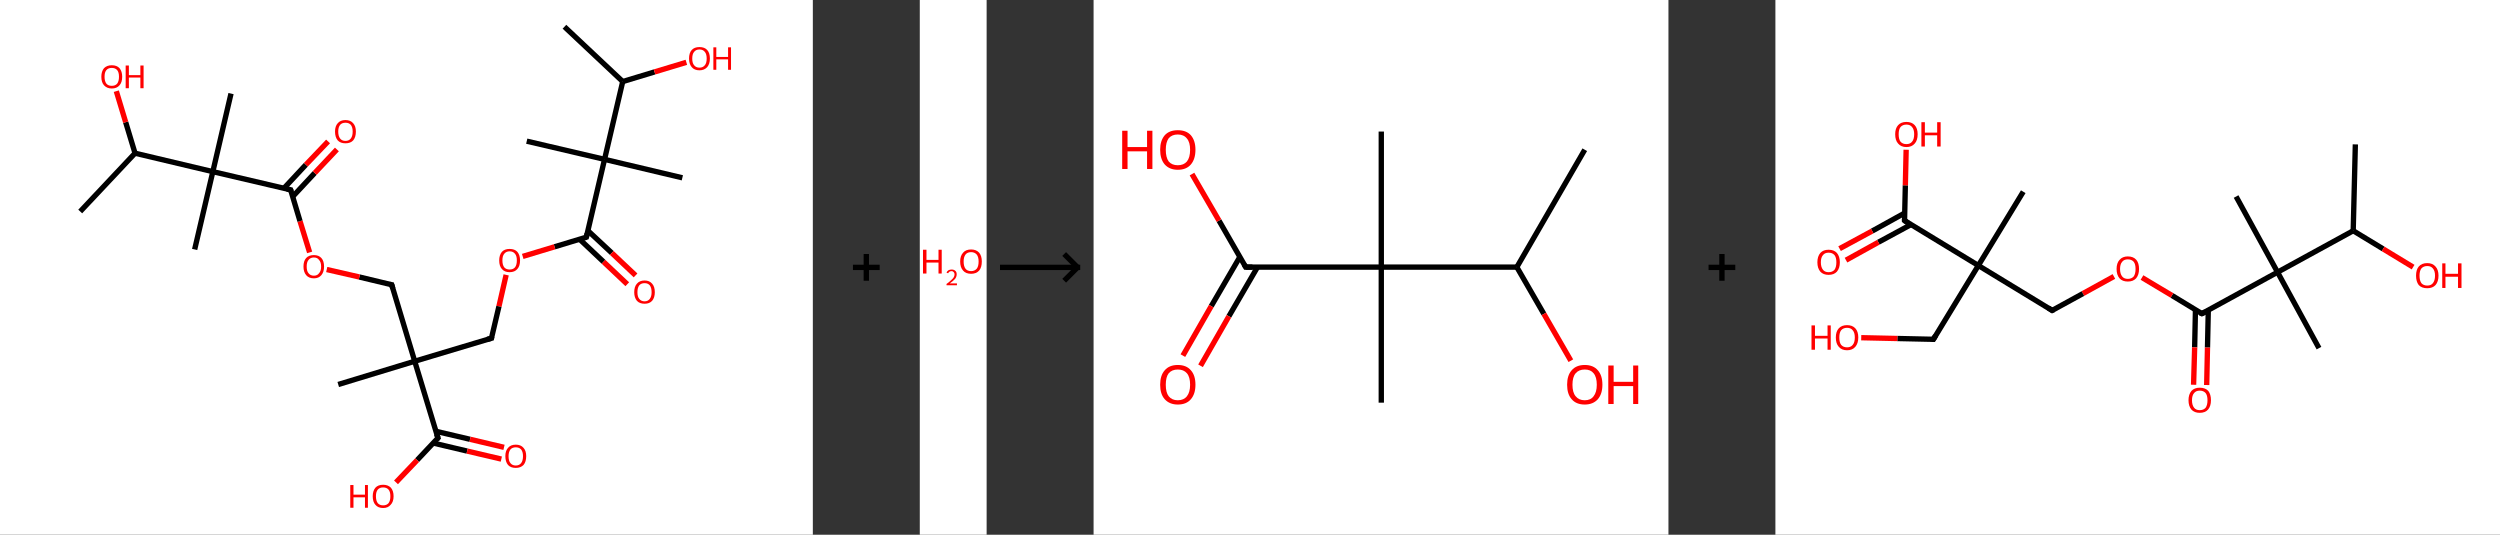 <?xml version='1.0' encoding='ASCII' standalone='yes'?>
<svg xmlns="http://www.w3.org/2000/svg" xmlns:xlink="http://www.w3.org/1999/xlink" version="1.1" width="935.0px" viewBox="0 0 935.0 200.0" height="200.0px">
  <rect x="0" y="0" width="935.0" height="200.0" fill="#333333" stroke="none"/>
  <g>
    <g transform="translate(0, 0) scale(1 1) "><!-- END OF HEADER -->
<rect style="opacity:1.0;fill:#FFFFFF;stroke:none" width="304.0" height="200.0" x="0.0" y="0.0"> </rect>
<path class="bond-0 atom-0 atom-1" d="M 211.1,10.0 L 232.9,30.5" style="fill:none;fill-rule:evenodd;stroke:#000000;stroke-width:2.0px;stroke-linecap:butt;stroke-linejoin:miter;stroke-opacity:1"/>
<path class="bond-1 atom-1 atom-2" d="M 232.9,30.5 L 244.8,26.9" style="fill:none;fill-rule:evenodd;stroke:#000000;stroke-width:2.0px;stroke-linecap:butt;stroke-linejoin:miter;stroke-opacity:1"/>
<path class="bond-1 atom-1 atom-2" d="M 244.8,26.9 L 256.7,23.3" style="fill:none;fill-rule:evenodd;stroke:#FF0000;stroke-width:2.0px;stroke-linecap:butt;stroke-linejoin:miter;stroke-opacity:1"/>
<path class="bond-2 atom-1 atom-3" d="M 232.9,30.5 L 226.1,59.6" style="fill:none;fill-rule:evenodd;stroke:#000000;stroke-width:2.0px;stroke-linecap:butt;stroke-linejoin:miter;stroke-opacity:1"/>
<path class="bond-3 atom-3 atom-4" d="M 226.1,59.6 L 197.0,52.8" style="fill:none;fill-rule:evenodd;stroke:#000000;stroke-width:2.0px;stroke-linecap:butt;stroke-linejoin:miter;stroke-opacity:1"/>
<path class="bond-4 atom-3 atom-5" d="M 226.1,59.6 L 255.2,66.5" style="fill:none;fill-rule:evenodd;stroke:#000000;stroke-width:2.0px;stroke-linecap:butt;stroke-linejoin:miter;stroke-opacity:1"/>
<path class="bond-5 atom-3 atom-6" d="M 226.1,59.6 L 219.3,88.7" style="fill:none;fill-rule:evenodd;stroke:#000000;stroke-width:2.0px;stroke-linecap:butt;stroke-linejoin:miter;stroke-opacity:1"/>
<path class="bond-6 atom-6 atom-7" d="M 216.8,89.5 L 225.7,97.9" style="fill:none;fill-rule:evenodd;stroke:#000000;stroke-width:2.0px;stroke-linecap:butt;stroke-linejoin:miter;stroke-opacity:1"/>
<path class="bond-6 atom-6 atom-7" d="M 225.7,97.9 L 234.6,106.3" style="fill:none;fill-rule:evenodd;stroke:#FF0000;stroke-width:2.0px;stroke-linecap:butt;stroke-linejoin:miter;stroke-opacity:1"/>
<path class="bond-6 atom-6 atom-7" d="M 219.8,86.2 L 228.8,94.6" style="fill:none;fill-rule:evenodd;stroke:#000000;stroke-width:2.0px;stroke-linecap:butt;stroke-linejoin:miter;stroke-opacity:1"/>
<path class="bond-6 atom-6 atom-7" d="M 228.8,94.6 L 237.7,103.0" style="fill:none;fill-rule:evenodd;stroke:#FF0000;stroke-width:2.0px;stroke-linecap:butt;stroke-linejoin:miter;stroke-opacity:1"/>
<path class="bond-7 atom-6 atom-8" d="M 219.3,88.7 L 207.4,92.3" style="fill:none;fill-rule:evenodd;stroke:#000000;stroke-width:2.0px;stroke-linecap:butt;stroke-linejoin:miter;stroke-opacity:1"/>
<path class="bond-7 atom-6 atom-8" d="M 207.4,92.3 L 195.5,95.9" style="fill:none;fill-rule:evenodd;stroke:#FF0000;stroke-width:2.0px;stroke-linecap:butt;stroke-linejoin:miter;stroke-opacity:1"/>
<path class="bond-8 atom-8 atom-9" d="M 189.3,102.8 L 186.6,114.6" style="fill:none;fill-rule:evenodd;stroke:#FF0000;stroke-width:2.0px;stroke-linecap:butt;stroke-linejoin:miter;stroke-opacity:1"/>
<path class="bond-8 atom-8 atom-9" d="M 186.6,114.6 L 183.8,126.5" style="fill:none;fill-rule:evenodd;stroke:#000000;stroke-width:2.0px;stroke-linecap:butt;stroke-linejoin:miter;stroke-opacity:1"/>
<path class="bond-9 atom-9 atom-10" d="M 183.8,126.5 L 155.1,135.1" style="fill:none;fill-rule:evenodd;stroke:#000000;stroke-width:2.0px;stroke-linecap:butt;stroke-linejoin:miter;stroke-opacity:1"/>
<path class="bond-10 atom-10 atom-11" d="M 155.1,135.1 L 126.5,143.8" style="fill:none;fill-rule:evenodd;stroke:#000000;stroke-width:2.0px;stroke-linecap:butt;stroke-linejoin:miter;stroke-opacity:1"/>
<path class="bond-11 atom-10 atom-12" d="M 155.1,135.1 L 146.5,106.5" style="fill:none;fill-rule:evenodd;stroke:#000000;stroke-width:2.0px;stroke-linecap:butt;stroke-linejoin:miter;stroke-opacity:1"/>
<path class="bond-12 atom-12 atom-13" d="M 146.5,106.5 L 134.4,103.6" style="fill:none;fill-rule:evenodd;stroke:#000000;stroke-width:2.0px;stroke-linecap:butt;stroke-linejoin:miter;stroke-opacity:1"/>
<path class="bond-12 atom-12 atom-13" d="M 134.4,103.6 L 122.2,100.8" style="fill:none;fill-rule:evenodd;stroke:#FF0000;stroke-width:2.0px;stroke-linecap:butt;stroke-linejoin:miter;stroke-opacity:1"/>
<path class="bond-13 atom-13 atom-14" d="M 115.8,94.4 L 112.2,82.7" style="fill:none;fill-rule:evenodd;stroke:#FF0000;stroke-width:2.0px;stroke-linecap:butt;stroke-linejoin:miter;stroke-opacity:1"/>
<path class="bond-13 atom-13 atom-14" d="M 112.2,82.7 L 108.7,71.0" style="fill:none;fill-rule:evenodd;stroke:#000000;stroke-width:2.0px;stroke-linecap:butt;stroke-linejoin:miter;stroke-opacity:1"/>
<path class="bond-14 atom-14 atom-15" d="M 109.5,73.5 L 117.7,64.7" style="fill:none;fill-rule:evenodd;stroke:#000000;stroke-width:2.0px;stroke-linecap:butt;stroke-linejoin:miter;stroke-opacity:1"/>
<path class="bond-14 atom-14 atom-15" d="M 117.7,64.7 L 126.0,55.9" style="fill:none;fill-rule:evenodd;stroke:#FF0000;stroke-width:2.0px;stroke-linecap:butt;stroke-linejoin:miter;stroke-opacity:1"/>
<path class="bond-14 atom-14 atom-15" d="M 106.2,70.4 L 114.4,61.6" style="fill:none;fill-rule:evenodd;stroke:#000000;stroke-width:2.0px;stroke-linecap:butt;stroke-linejoin:miter;stroke-opacity:1"/>
<path class="bond-14 atom-14 atom-15" d="M 114.4,61.6 L 122.7,52.9" style="fill:none;fill-rule:evenodd;stroke:#FF0000;stroke-width:2.0px;stroke-linecap:butt;stroke-linejoin:miter;stroke-opacity:1"/>
<path class="bond-15 atom-14 atom-16" d="M 108.7,71.0 L 79.6,64.2" style="fill:none;fill-rule:evenodd;stroke:#000000;stroke-width:2.0px;stroke-linecap:butt;stroke-linejoin:miter;stroke-opacity:1"/>
<path class="bond-16 atom-16 atom-17" d="M 79.6,64.2 L 86.4,35.0" style="fill:none;fill-rule:evenodd;stroke:#000000;stroke-width:2.0px;stroke-linecap:butt;stroke-linejoin:miter;stroke-opacity:1"/>
<path class="bond-17 atom-16 atom-18" d="M 79.6,64.2 L 72.8,93.3" style="fill:none;fill-rule:evenodd;stroke:#000000;stroke-width:2.0px;stroke-linecap:butt;stroke-linejoin:miter;stroke-opacity:1"/>
<path class="bond-18 atom-16 atom-19" d="M 79.6,64.2 L 50.5,57.3" style="fill:none;fill-rule:evenodd;stroke:#000000;stroke-width:2.0px;stroke-linecap:butt;stroke-linejoin:miter;stroke-opacity:1"/>
<path class="bond-19 atom-19 atom-20" d="M 50.5,57.3 L 30.0,79.1" style="fill:none;fill-rule:evenodd;stroke:#000000;stroke-width:2.0px;stroke-linecap:butt;stroke-linejoin:miter;stroke-opacity:1"/>
<path class="bond-20 atom-19 atom-21" d="M 50.5,57.3 L 47.0,45.7" style="fill:none;fill-rule:evenodd;stroke:#000000;stroke-width:2.0px;stroke-linecap:butt;stroke-linejoin:miter;stroke-opacity:1"/>
<path class="bond-20 atom-19 atom-21" d="M 47.0,45.7 L 43.5,34.1" style="fill:none;fill-rule:evenodd;stroke:#FF0000;stroke-width:2.0px;stroke-linecap:butt;stroke-linejoin:miter;stroke-opacity:1"/>
<path class="bond-21 atom-10 atom-22" d="M 155.1,135.1 L 163.8,163.8" style="fill:none;fill-rule:evenodd;stroke:#000000;stroke-width:2.0px;stroke-linecap:butt;stroke-linejoin:miter;stroke-opacity:1"/>
<path class="bond-22 atom-22 atom-23" d="M 162.0,165.7 L 174.7,168.7" style="fill:none;fill-rule:evenodd;stroke:#000000;stroke-width:2.0px;stroke-linecap:butt;stroke-linejoin:miter;stroke-opacity:1"/>
<path class="bond-22 atom-22 atom-23" d="M 174.7,168.7 L 187.5,171.7" style="fill:none;fill-rule:evenodd;stroke:#FF0000;stroke-width:2.0px;stroke-linecap:butt;stroke-linejoin:miter;stroke-opacity:1"/>
<path class="bond-22 atom-22 atom-23" d="M 163.0,161.3 L 175.8,164.3" style="fill:none;fill-rule:evenodd;stroke:#000000;stroke-width:2.0px;stroke-linecap:butt;stroke-linejoin:miter;stroke-opacity:1"/>
<path class="bond-22 atom-22 atom-23" d="M 175.8,164.3 L 188.5,167.3" style="fill:none;fill-rule:evenodd;stroke:#FF0000;stroke-width:2.0px;stroke-linecap:butt;stroke-linejoin:miter;stroke-opacity:1"/>
<path class="bond-23 atom-22 atom-24" d="M 163.8,163.8 L 156.0,172.1" style="fill:none;fill-rule:evenodd;stroke:#000000;stroke-width:2.0px;stroke-linecap:butt;stroke-linejoin:miter;stroke-opacity:1"/>
<path class="bond-23 atom-22 atom-24" d="M 156.0,172.1 L 148.1,180.4" style="fill:none;fill-rule:evenodd;stroke:#FF0000;stroke-width:2.0px;stroke-linecap:butt;stroke-linejoin:miter;stroke-opacity:1"/>
<path d="M 219.6,87.3 L 219.3,88.7 L 218.7,88.9" style="fill:none;stroke:#000000;stroke-width:2.0px;stroke-linecap:butt;stroke-linejoin:miter;stroke-opacity:1;"/>
<path d="M 183.9,125.9 L 183.8,126.5 L 182.3,126.9" style="fill:none;stroke:#000000;stroke-width:2.0px;stroke-linecap:butt;stroke-linejoin:miter;stroke-opacity:1;"/>
<path d="M 146.9,107.9 L 146.5,106.5 L 145.9,106.4" style="fill:none;stroke:#000000;stroke-width:2.0px;stroke-linecap:butt;stroke-linejoin:miter;stroke-opacity:1;"/>
<path d="M 108.9,71.6 L 108.7,71.0 L 107.3,70.7" style="fill:none;stroke:#000000;stroke-width:2.0px;stroke-linecap:butt;stroke-linejoin:miter;stroke-opacity:1;"/>
<path d="M 163.3,162.3 L 163.8,163.8 L 163.4,164.2" style="fill:none;stroke:#000000;stroke-width:2.0px;stroke-linecap:butt;stroke-linejoin:miter;stroke-opacity:1;"/>
<path class="atom-2" d="M 257.7 21.9 Q 257.7 19.8, 258.7 18.7 Q 259.7 17.6, 261.6 17.6 Q 263.5 17.6, 264.5 18.7 Q 265.5 19.8, 265.5 21.9 Q 265.5 23.9, 264.5 25.1 Q 263.4 26.3, 261.6 26.3 Q 259.7 26.3, 258.7 25.1 Q 257.7 23.9, 257.7 21.9 M 261.6 25.3 Q 262.9 25.3, 263.6 24.4 Q 264.3 23.6, 264.3 21.9 Q 264.3 20.2, 263.6 19.4 Q 262.9 18.5, 261.6 18.5 Q 260.3 18.5, 259.6 19.4 Q 258.9 20.2, 258.9 21.9 Q 258.9 23.6, 259.6 24.4 Q 260.3 25.3, 261.6 25.3 " fill="#FF0000"/>
<path class="atom-2" d="M 266.8 17.7 L 267.9 17.7 L 267.9 21.3 L 272.3 21.3 L 272.3 17.7 L 273.4 17.7 L 273.4 26.1 L 272.3 26.1 L 272.3 22.2 L 267.9 22.2 L 267.9 26.1 L 266.8 26.1 L 266.8 17.7 " fill="#FF0000"/>
<path class="atom-7" d="M 237.2 109.3 Q 237.2 107.2, 238.2 106.1 Q 239.2 104.9, 241.1 104.9 Q 242.9 104.9, 243.9 106.1 Q 244.9 107.2, 244.9 109.3 Q 244.9 111.3, 243.9 112.5 Q 242.9 113.6, 241.1 113.6 Q 239.2 113.6, 238.2 112.5 Q 237.2 111.3, 237.2 109.3 M 241.1 112.7 Q 242.3 112.7, 243.0 111.8 Q 243.7 110.9, 243.7 109.3 Q 243.7 107.6, 243.0 106.7 Q 242.3 105.9, 241.1 105.9 Q 239.8 105.9, 239.1 106.7 Q 238.4 107.6, 238.4 109.3 Q 238.4 111.0, 239.1 111.8 Q 239.8 112.7, 241.1 112.7 " fill="#FF0000"/>
<path class="atom-8" d="M 186.7 97.4 Q 186.7 95.4, 187.7 94.2 Q 188.7 93.1, 190.6 93.1 Q 192.5 93.1, 193.5 94.2 Q 194.5 95.4, 194.5 97.4 Q 194.5 99.5, 193.5 100.6 Q 192.5 101.8, 190.6 101.8 Q 188.7 101.8, 187.7 100.6 Q 186.7 99.5, 186.7 97.4 M 190.6 100.8 Q 191.9 100.8, 192.6 100.0 Q 193.3 99.1, 193.3 97.4 Q 193.3 95.7, 192.6 94.9 Q 191.9 94.0, 190.6 94.0 Q 189.3 94.0, 188.6 94.9 Q 187.9 95.7, 187.9 97.4 Q 187.9 99.1, 188.6 100.0 Q 189.3 100.8, 190.6 100.8 " fill="#FF0000"/>
<path class="atom-13" d="M 113.5 99.7 Q 113.5 97.6, 114.5 96.5 Q 115.5 95.4, 117.4 95.4 Q 119.2 95.4, 120.2 96.5 Q 121.2 97.6, 121.2 99.7 Q 121.2 101.7, 120.2 102.9 Q 119.2 104.1, 117.4 104.1 Q 115.5 104.1, 114.5 102.9 Q 113.5 101.7, 113.5 99.7 M 117.4 103.1 Q 118.7 103.1, 119.3 102.2 Q 120.1 101.4, 120.1 99.7 Q 120.1 98.0, 119.3 97.2 Q 118.7 96.3, 117.4 96.3 Q 116.1 96.3, 115.4 97.2 Q 114.7 98.0, 114.7 99.7 Q 114.7 101.4, 115.4 102.2 Q 116.1 103.1, 117.4 103.1 " fill="#FF0000"/>
<path class="atom-15" d="M 125.3 49.2 Q 125.3 47.2, 126.3 46.1 Q 127.3 44.9, 129.2 44.9 Q 131.1 44.9, 132.1 46.1 Q 133.1 47.2, 133.1 49.2 Q 133.1 51.3, 132.1 52.5 Q 131.1 53.6, 129.2 53.6 Q 127.3 53.6, 126.3 52.5 Q 125.3 51.3, 125.3 49.2 M 129.2 52.7 Q 130.5 52.7, 131.2 51.8 Q 131.9 50.9, 131.9 49.2 Q 131.9 47.6, 131.2 46.7 Q 130.5 45.9, 129.2 45.9 Q 127.9 45.9, 127.2 46.7 Q 126.5 47.6, 126.5 49.2 Q 126.5 50.9, 127.2 51.8 Q 127.9 52.7, 129.2 52.7 " fill="#FF0000"/>
<path class="atom-21" d="M 37.9 28.7 Q 37.9 26.7, 38.9 25.5 Q 40.0 24.4, 41.8 24.4 Q 43.7 24.4, 44.7 25.5 Q 45.7 26.7, 45.7 28.7 Q 45.7 30.8, 44.7 31.9 Q 43.7 33.1, 41.8 33.1 Q 40.0 33.1, 38.9 31.9 Q 37.9 30.8, 37.9 28.7 M 41.8 32.1 Q 43.1 32.1, 43.8 31.3 Q 44.5 30.4, 44.5 28.7 Q 44.5 27.0, 43.8 26.2 Q 43.1 25.4, 41.8 25.4 Q 40.5 25.4, 39.8 26.2 Q 39.1 27.0, 39.1 28.7 Q 39.1 30.4, 39.8 31.3 Q 40.5 32.1, 41.8 32.1 " fill="#FF0000"/>
<path class="atom-21" d="M 47.0 24.5 L 48.2 24.5 L 48.2 28.1 L 52.5 28.1 L 52.5 24.5 L 53.7 24.5 L 53.7 33.0 L 52.5 33.0 L 52.5 29.0 L 48.2 29.0 L 48.2 33.0 L 47.0 33.0 L 47.0 24.5 " fill="#FF0000"/>
<path class="atom-23" d="M 189.0 170.6 Q 189.0 168.6, 190.0 167.5 Q 191.0 166.3, 192.9 166.3 Q 194.8 166.3, 195.8 167.5 Q 196.8 168.6, 196.8 170.6 Q 196.8 172.7, 195.8 173.9 Q 194.7 175.0, 192.9 175.0 Q 191.0 175.0, 190.0 173.9 Q 189.0 172.7, 189.0 170.6 M 192.9 174.1 Q 194.2 174.1, 194.9 173.2 Q 195.6 172.3, 195.6 170.6 Q 195.6 169.0, 194.9 168.1 Q 194.2 167.3, 192.9 167.3 Q 191.6 167.3, 190.9 168.1 Q 190.2 169.0, 190.2 170.6 Q 190.2 172.4, 190.9 173.2 Q 191.6 174.1, 192.9 174.1 " fill="#FF0000"/>
<path class="atom-24" d="M 131.0 181.4 L 132.2 181.4 L 132.2 185.0 L 136.5 185.0 L 136.5 181.4 L 137.6 181.4 L 137.6 189.9 L 136.5 189.9 L 136.5 186.0 L 132.2 186.0 L 132.2 189.9 L 131.0 189.9 L 131.0 181.4 " fill="#FF0000"/>
<path class="atom-24" d="M 139.4 185.6 Q 139.4 183.6, 140.4 182.4 Q 141.4 181.3, 143.3 181.3 Q 145.1 181.3, 146.2 182.4 Q 147.2 183.6, 147.2 185.6 Q 147.2 187.7, 146.1 188.8 Q 145.1 190.0, 143.3 190.0 Q 141.4 190.0, 140.4 188.8 Q 139.4 187.7, 139.4 185.6 M 143.3 189.0 Q 144.6 189.0, 145.3 188.2 Q 146.0 187.3, 146.0 185.6 Q 146.0 183.9, 145.3 183.1 Q 144.6 182.3, 143.3 182.3 Q 142.0 182.3, 141.3 183.1 Q 140.6 183.9, 140.6 185.6 Q 140.6 187.3, 141.3 188.2 Q 142.0 189.0, 143.3 189.0 " fill="#FF0000"/>
</g>
    <g transform="translate(304.0, 0) scale(1 1) "><line x1="15" y1="100" x2="25" y2="100" style="stroke:rgb(0,0,0);stroke-width:2"/>
  <line x1="20" y1="95" x2="20" y2="105" style="stroke:rgb(0,0,0);stroke-width:2"/>
</g>
    <g transform="translate(344.0, 0) scale(1 1) "><!-- END OF HEADER -->
<rect style="opacity:1.0;fill:#FFFFFF;stroke:none" width="25.0" height="200.0" x="0.0" y="0.0"> </rect>
<path class="atom-0" d="M 1.2 93.4 L 2.5 93.4 L 2.5 97.2 L 7.0 97.2 L 7.0 93.4 L 8.2 93.4 L 8.2 102.3 L 7.0 102.3 L 7.0 98.2 L 2.5 98.2 L 2.5 102.3 L 1.2 102.3 L 1.2 93.4 " fill="#FF0000"/>
<path class="atom-0" d="M 10.0 102.0 Q 10.2 101.4, 10.7 101.1 Q 11.2 100.8, 11.9 100.8 Q 12.8 100.8, 13.3 101.3 Q 13.8 101.7, 13.8 102.6 Q 13.8 103.5, 13.2 104.3 Q 12.5 105.1, 11.2 106.0 L 13.9 106.0 L 13.9 106.7 L 10.0 106.7 L 10.0 106.2 Q 11.1 105.4, 11.7 104.8 Q 12.4 104.2, 12.7 103.7 Q 13.0 103.2, 13.0 102.6 Q 13.0 102.1, 12.7 101.8 Q 12.4 101.4, 11.9 101.4 Q 11.5 101.4, 11.1 101.6 Q 10.8 101.8, 10.6 102.2 L 10.0 102.0 " fill="#FF0000"/>
<path class="atom-0" d="M 15.1 97.8 Q 15.1 95.7, 16.2 94.5 Q 17.2 93.3, 19.2 93.3 Q 21.1 93.3, 22.2 94.5 Q 23.2 95.7, 23.2 97.8 Q 23.2 100.0, 22.2 101.2 Q 21.1 102.4, 19.2 102.4 Q 17.2 102.4, 16.2 101.2 Q 15.1 100.0, 15.1 97.8 M 19.2 101.4 Q 20.5 101.4, 21.3 100.5 Q 22.0 99.6, 22.0 97.8 Q 22.0 96.1, 21.3 95.2 Q 20.5 94.3, 19.2 94.3 Q 17.8 94.3, 17.1 95.2 Q 16.4 96.1, 16.4 97.8 Q 16.4 99.6, 17.1 100.5 Q 17.8 101.4, 19.2 101.4 " fill="#FF0000"/>
</g>
    <g transform="translate(369.0, 0) scale(1 1) "><line x1="5" y1="100" x2="35" y2="100" style="stroke:rgb(0,0,0);stroke-width:2"/>
  <line x1="34" y1="100" x2="29" y2="95" style="stroke:rgb(0,0,0);stroke-width:2"/>
  <line x1="34" y1="100" x2="29" y2="105" style="stroke:rgb(0,0,0);stroke-width:2"/>
</g>
    <g transform="translate(409.0, 0) scale(1 1) "><!-- END OF HEADER -->
<rect style="opacity:1.0;fill:#FFFFFF;stroke:none" width="215.0" height="200.0" x="0.0" y="0.0"> </rect>
<path class="bond-0 atom-0 atom-1" d="M 183.7,56.0 L 158.3,99.9" style="fill:none;fill-rule:evenodd;stroke:#000000;stroke-width:2.0px;stroke-linecap:butt;stroke-linejoin:miter;stroke-opacity:1"/>
<path class="bond-1 atom-1 atom-2" d="M 158.3,99.9 L 168.4,117.4" style="fill:none;fill-rule:evenodd;stroke:#000000;stroke-width:2.0px;stroke-linecap:butt;stroke-linejoin:miter;stroke-opacity:1"/>
<path class="bond-1 atom-1 atom-2" d="M 168.4,117.4 L 178.5,134.9" style="fill:none;fill-rule:evenodd;stroke:#FF0000;stroke-width:2.0px;stroke-linecap:butt;stroke-linejoin:miter;stroke-opacity:1"/>
<path class="bond-2 atom-1 atom-3" d="M 158.3,99.9 L 107.6,99.9" style="fill:none;fill-rule:evenodd;stroke:#000000;stroke-width:2.0px;stroke-linecap:butt;stroke-linejoin:miter;stroke-opacity:1"/>
<path class="bond-3 atom-3 atom-4" d="M 107.6,99.9 L 107.6,49.2" style="fill:none;fill-rule:evenodd;stroke:#000000;stroke-width:2.0px;stroke-linecap:butt;stroke-linejoin:miter;stroke-opacity:1"/>
<path class="bond-4 atom-3 atom-5" d="M 107.6,99.9 L 107.6,150.6" style="fill:none;fill-rule:evenodd;stroke:#000000;stroke-width:2.0px;stroke-linecap:butt;stroke-linejoin:miter;stroke-opacity:1"/>
<path class="bond-5 atom-3 atom-6" d="M 107.6,99.9 L 56.9,99.9" style="fill:none;fill-rule:evenodd;stroke:#000000;stroke-width:2.0px;stroke-linecap:butt;stroke-linejoin:miter;stroke-opacity:1"/>
<path class="bond-6 atom-6 atom-7" d="M 54.7,96.1 L 44.0,114.5" style="fill:none;fill-rule:evenodd;stroke:#000000;stroke-width:2.0px;stroke-linecap:butt;stroke-linejoin:miter;stroke-opacity:1"/>
<path class="bond-6 atom-6 atom-7" d="M 44.0,114.5 L 33.4,133.0" style="fill:none;fill-rule:evenodd;stroke:#FF0000;stroke-width:2.0px;stroke-linecap:butt;stroke-linejoin:miter;stroke-opacity:1"/>
<path class="bond-6 atom-6 atom-7" d="M 61.3,99.9 L 50.6,118.3" style="fill:none;fill-rule:evenodd;stroke:#000000;stroke-width:2.0px;stroke-linecap:butt;stroke-linejoin:miter;stroke-opacity:1"/>
<path class="bond-6 atom-6 atom-7" d="M 50.6,118.3 L 40.0,136.8" style="fill:none;fill-rule:evenodd;stroke:#FF0000;stroke-width:2.0px;stroke-linecap:butt;stroke-linejoin:miter;stroke-opacity:1"/>
<path class="bond-7 atom-6 atom-8" d="M 56.9,99.9 L 46.9,82.5" style="fill:none;fill-rule:evenodd;stroke:#000000;stroke-width:2.0px;stroke-linecap:butt;stroke-linejoin:miter;stroke-opacity:1"/>
<path class="bond-7 atom-6 atom-8" d="M 46.9,82.5 L 36.8,65.1" style="fill:none;fill-rule:evenodd;stroke:#FF0000;stroke-width:2.0px;stroke-linecap:butt;stroke-linejoin:miter;stroke-opacity:1"/>
<path d="M 59.4,99.9 L 56.9,99.9 L 56.4,99.0" style="fill:none;stroke:#000000;stroke-width:2.0px;stroke-linecap:butt;stroke-linejoin:miter;stroke-opacity:1;"/>
<path class="atom-2" d="M 177.1 143.9 Q 177.1 140.4, 178.8 138.5 Q 180.5 136.5, 183.7 136.5 Q 186.9 136.5, 188.6 138.5 Q 190.3 140.4, 190.3 143.9 Q 190.3 147.3, 188.6 149.3 Q 186.8 151.3, 183.7 151.3 Q 180.5 151.3, 178.8 149.3 Q 177.1 147.4, 177.1 143.9 M 183.7 149.7 Q 185.9 149.7, 187.0 148.2 Q 188.2 146.7, 188.2 143.9 Q 188.2 141.0, 187.0 139.6 Q 185.9 138.2, 183.7 138.2 Q 181.5 138.2, 180.3 139.6 Q 179.1 141.0, 179.1 143.9 Q 179.1 146.8, 180.3 148.2 Q 181.5 149.7, 183.7 149.7 " fill="#FF0000"/>
<path class="atom-2" d="M 192.5 136.7 L 194.5 136.7 L 194.5 142.8 L 201.8 142.8 L 201.8 136.7 L 203.7 136.7 L 203.7 151.1 L 201.8 151.1 L 201.8 144.4 L 194.5 144.4 L 194.5 151.1 L 192.5 151.1 L 192.5 136.7 " fill="#FF0000"/>
<path class="atom-7" d="M 24.9 143.9 Q 24.9 140.4, 26.6 138.5 Q 28.3 136.5, 31.5 136.5 Q 34.7 136.5, 36.4 138.5 Q 38.1 140.4, 38.1 143.9 Q 38.1 147.3, 36.4 149.3 Q 34.7 151.3, 31.5 151.3 Q 28.4 151.3, 26.6 149.3 Q 24.9 147.4, 24.9 143.9 M 31.5 149.7 Q 33.7 149.7, 34.9 148.2 Q 36.1 146.7, 36.1 143.9 Q 36.1 141.0, 34.9 139.6 Q 33.7 138.2, 31.5 138.2 Q 29.3 138.2, 28.1 139.6 Q 27.0 141.0, 27.0 143.9 Q 27.0 146.8, 28.1 148.2 Q 29.3 149.7, 31.5 149.7 " fill="#FF0000"/>
<path class="atom-8" d="M 10.7 48.9 L 12.7 48.9 L 12.7 55.0 L 20.0 55.0 L 20.0 48.9 L 22.0 48.9 L 22.0 63.2 L 20.0 63.2 L 20.0 56.6 L 12.7 56.6 L 12.7 63.2 L 10.7 63.2 L 10.7 48.9 " fill="#FF0000"/>
<path class="atom-8" d="M 24.9 56.0 Q 24.9 52.6, 26.6 50.6 Q 28.3 48.7, 31.5 48.7 Q 34.7 48.7, 36.4 50.6 Q 38.1 52.6, 38.1 56.0 Q 38.1 59.5, 36.4 61.5 Q 34.7 63.5, 31.5 63.5 Q 28.4 63.5, 26.6 61.5 Q 24.9 59.5, 24.9 56.0 M 31.5 61.8 Q 33.7 61.8, 34.9 60.4 Q 36.1 58.9, 36.1 56.0 Q 36.1 53.2, 34.9 51.8 Q 33.7 50.3, 31.5 50.3 Q 29.3 50.3, 28.1 51.7 Q 27.0 53.2, 27.0 56.0 Q 27.0 58.9, 28.1 60.4 Q 29.3 61.8, 31.5 61.8 " fill="#FF0000"/>
</g>
    <g transform="translate(624.0, 0) scale(1 1) "><line x1="15" y1="100" x2="25" y2="100" style="stroke:rgb(0,0,0);stroke-width:2"/>
  <line x1="20" y1="95" x2="20" y2="105" style="stroke:rgb(0,0,0);stroke-width:2"/>
</g>
    <g transform="translate(664.0, 0) scale(1 1) "><!-- END OF HEADER -->
<rect style="opacity:1.0;fill:#FFFFFF;stroke:none" width="271.0" height="200.0" x="0.0" y="0.0"> </rect>
<path class="bond-0 atom-0 atom-1" d="M 216.9,54.0 L 216.1,86.3" style="fill:none;fill-rule:evenodd;stroke:#000000;stroke-width:2.0px;stroke-linecap:butt;stroke-linejoin:miter;stroke-opacity:1"/>
<path class="bond-1 atom-1 atom-2" d="M 216.1,86.3 L 227.3,93.1" style="fill:none;fill-rule:evenodd;stroke:#000000;stroke-width:2.0px;stroke-linecap:butt;stroke-linejoin:miter;stroke-opacity:1"/>
<path class="bond-1 atom-1 atom-2" d="M 227.3,93.1 L 238.5,99.9" style="fill:none;fill-rule:evenodd;stroke:#FF0000;stroke-width:2.0px;stroke-linecap:butt;stroke-linejoin:miter;stroke-opacity:1"/>
<path class="bond-2 atom-1 atom-3" d="M 216.1,86.3 L 187.8,101.8" style="fill:none;fill-rule:evenodd;stroke:#000000;stroke-width:2.0px;stroke-linecap:butt;stroke-linejoin:miter;stroke-opacity:1"/>
<path class="bond-3 atom-3 atom-4" d="M 187.8,101.8 L 172.3,73.5" style="fill:none;fill-rule:evenodd;stroke:#000000;stroke-width:2.0px;stroke-linecap:butt;stroke-linejoin:miter;stroke-opacity:1"/>
<path class="bond-4 atom-3 atom-5" d="M 187.8,101.8 L 203.3,130.2" style="fill:none;fill-rule:evenodd;stroke:#000000;stroke-width:2.0px;stroke-linecap:butt;stroke-linejoin:miter;stroke-opacity:1"/>
<path class="bond-5 atom-3 atom-6" d="M 187.8,101.8 L 159.5,117.3" style="fill:none;fill-rule:evenodd;stroke:#000000;stroke-width:2.0px;stroke-linecap:butt;stroke-linejoin:miter;stroke-opacity:1"/>
<path class="bond-6 atom-6 atom-7" d="M 157.1,115.9 L 156.8,129.9" style="fill:none;fill-rule:evenodd;stroke:#000000;stroke-width:2.0px;stroke-linecap:butt;stroke-linejoin:miter;stroke-opacity:1"/>
<path class="bond-6 atom-6 atom-7" d="M 156.8,129.9 L 156.4,143.9" style="fill:none;fill-rule:evenodd;stroke:#FF0000;stroke-width:2.0px;stroke-linecap:butt;stroke-linejoin:miter;stroke-opacity:1"/>
<path class="bond-6 atom-6 atom-7" d="M 161.9,116.0 L 161.6,130.0" style="fill:none;fill-rule:evenodd;stroke:#000000;stroke-width:2.0px;stroke-linecap:butt;stroke-linejoin:miter;stroke-opacity:1"/>
<path class="bond-6 atom-6 atom-7" d="M 161.6,130.0 L 161.3,144.0" style="fill:none;fill-rule:evenodd;stroke:#FF0000;stroke-width:2.0px;stroke-linecap:butt;stroke-linejoin:miter;stroke-opacity:1"/>
<path class="bond-7 atom-6 atom-8" d="M 159.5,117.3 L 148.3,110.5" style="fill:none;fill-rule:evenodd;stroke:#000000;stroke-width:2.0px;stroke-linecap:butt;stroke-linejoin:miter;stroke-opacity:1"/>
<path class="bond-7 atom-6 atom-8" d="M 148.3,110.5 L 137.1,103.8" style="fill:none;fill-rule:evenodd;stroke:#FF0000;stroke-width:2.0px;stroke-linecap:butt;stroke-linejoin:miter;stroke-opacity:1"/>
<path class="bond-8 atom-8 atom-9" d="M 126.6,103.4 L 115.0,109.8" style="fill:none;fill-rule:evenodd;stroke:#FF0000;stroke-width:2.0px;stroke-linecap:butt;stroke-linejoin:miter;stroke-opacity:1"/>
<path class="bond-8 atom-8 atom-9" d="M 115.0,109.8 L 103.5,116.1" style="fill:none;fill-rule:evenodd;stroke:#000000;stroke-width:2.0px;stroke-linecap:butt;stroke-linejoin:miter;stroke-opacity:1"/>
<path class="bond-9 atom-9 atom-10" d="M 103.5,116.1 L 75.9,99.3" style="fill:none;fill-rule:evenodd;stroke:#000000;stroke-width:2.0px;stroke-linecap:butt;stroke-linejoin:miter;stroke-opacity:1"/>
<path class="bond-10 atom-10 atom-11" d="M 75.9,99.3 L 92.7,71.7" style="fill:none;fill-rule:evenodd;stroke:#000000;stroke-width:2.0px;stroke-linecap:butt;stroke-linejoin:miter;stroke-opacity:1"/>
<path class="bond-11 atom-10 atom-12" d="M 75.9,99.3 L 59.1,126.9" style="fill:none;fill-rule:evenodd;stroke:#000000;stroke-width:2.0px;stroke-linecap:butt;stroke-linejoin:miter;stroke-opacity:1"/>
<path class="bond-12 atom-12 atom-13" d="M 59.1,126.9 L 45.6,126.6" style="fill:none;fill-rule:evenodd;stroke:#000000;stroke-width:2.0px;stroke-linecap:butt;stroke-linejoin:miter;stroke-opacity:1"/>
<path class="bond-12 atom-12 atom-13" d="M 45.6,126.6 L 32.1,126.3" style="fill:none;fill-rule:evenodd;stroke:#FF0000;stroke-width:2.0px;stroke-linecap:butt;stroke-linejoin:miter;stroke-opacity:1"/>
<path class="bond-13 atom-10 atom-14" d="M 75.9,99.3 L 48.3,82.5" style="fill:none;fill-rule:evenodd;stroke:#000000;stroke-width:2.0px;stroke-linecap:butt;stroke-linejoin:miter;stroke-opacity:1"/>
<path class="bond-14 atom-14 atom-15" d="M 48.3,79.7 L 36.2,86.4" style="fill:none;fill-rule:evenodd;stroke:#000000;stroke-width:2.0px;stroke-linecap:butt;stroke-linejoin:miter;stroke-opacity:1"/>
<path class="bond-14 atom-14 atom-15" d="M 36.2,86.4 L 24.0,93.0" style="fill:none;fill-rule:evenodd;stroke:#FF0000;stroke-width:2.0px;stroke-linecap:butt;stroke-linejoin:miter;stroke-opacity:1"/>
<path class="bond-14 atom-14 atom-15" d="M 50.7,84.0 L 38.5,90.6" style="fill:none;fill-rule:evenodd;stroke:#000000;stroke-width:2.0px;stroke-linecap:butt;stroke-linejoin:miter;stroke-opacity:1"/>
<path class="bond-14 atom-14 atom-15" d="M 38.5,90.6 L 26.4,97.3" style="fill:none;fill-rule:evenodd;stroke:#FF0000;stroke-width:2.0px;stroke-linecap:butt;stroke-linejoin:miter;stroke-opacity:1"/>
<path class="bond-15 atom-14 atom-16" d="M 48.3,82.5 L 48.6,69.3" style="fill:none;fill-rule:evenodd;stroke:#000000;stroke-width:2.0px;stroke-linecap:butt;stroke-linejoin:miter;stroke-opacity:1"/>
<path class="bond-15 atom-14 atom-16" d="M 48.6,69.3 L 48.9,56.0" style="fill:none;fill-rule:evenodd;stroke:#FF0000;stroke-width:2.0px;stroke-linecap:butt;stroke-linejoin:miter;stroke-opacity:1"/>
<path d="M 160.9,116.6 L 159.5,117.3 L 158.9,117.0" style="fill:none;stroke:#000000;stroke-width:2.0px;stroke-linecap:butt;stroke-linejoin:miter;stroke-opacity:1;"/>
<path d="M 104.1,115.8 L 103.5,116.1 L 102.1,115.2" style="fill:none;stroke:#000000;stroke-width:2.0px;stroke-linecap:butt;stroke-linejoin:miter;stroke-opacity:1;"/>
<path d="M 59.9,125.5 L 59.1,126.9 L 58.4,126.9" style="fill:none;stroke:#000000;stroke-width:2.0px;stroke-linecap:butt;stroke-linejoin:miter;stroke-opacity:1;"/>
<path d="M 49.6,83.4 L 48.3,82.5 L 48.3,81.9" style="fill:none;stroke:#000000;stroke-width:2.0px;stroke-linecap:butt;stroke-linejoin:miter;stroke-opacity:1;"/>
<path class="atom-2" d="M 239.6 103.1 Q 239.6 100.9, 240.6 99.7 Q 241.7 98.4, 243.8 98.4 Q 245.8 98.4, 246.9 99.7 Q 248.0 100.9, 248.0 103.1 Q 248.0 105.3, 246.9 106.6 Q 245.8 107.8, 243.8 107.8 Q 241.7 107.8, 240.6 106.6 Q 239.6 105.3, 239.6 103.1 M 243.8 106.8 Q 245.2 106.8, 245.9 105.9 Q 246.7 104.9, 246.7 103.1 Q 246.7 101.3, 245.9 100.4 Q 245.2 99.5, 243.8 99.5 Q 242.4 99.5, 241.6 100.4 Q 240.9 101.3, 240.9 103.1 Q 240.9 104.9, 241.6 105.9 Q 242.4 106.8, 243.8 106.8 " fill="#FF0000"/>
<path class="atom-2" d="M 249.4 98.5 L 250.6 98.5 L 250.6 102.4 L 255.3 102.4 L 255.3 98.5 L 256.6 98.5 L 256.6 107.7 L 255.3 107.7 L 255.3 103.5 L 250.6 103.5 L 250.6 107.7 L 249.4 107.7 L 249.4 98.5 " fill="#FF0000"/>
<path class="atom-7" d="M 154.5 149.7 Q 154.5 147.5, 155.6 146.2 Q 156.7 145.0, 158.7 145.0 Q 160.8 145.0, 161.9 146.2 Q 162.9 147.5, 162.9 149.7 Q 162.9 151.9, 161.8 153.2 Q 160.7 154.4, 158.7 154.4 Q 156.7 154.4, 155.6 153.2 Q 154.5 151.9, 154.5 149.7 M 158.7 153.4 Q 160.1 153.4, 160.9 152.5 Q 161.6 151.5, 161.6 149.7 Q 161.6 147.9, 160.9 147.0 Q 160.1 146.1, 158.7 146.1 Q 157.3 146.1, 156.6 147.0 Q 155.8 147.9, 155.8 149.7 Q 155.8 151.5, 156.6 152.5 Q 157.3 153.4, 158.7 153.4 " fill="#FF0000"/>
<path class="atom-8" d="M 127.6 100.6 Q 127.6 98.4, 128.7 97.2 Q 129.8 95.9, 131.8 95.9 Q 133.9 95.9, 135.0 97.2 Q 136.0 98.4, 136.0 100.6 Q 136.0 102.8, 134.9 104.1 Q 133.8 105.3, 131.8 105.3 Q 129.8 105.3, 128.7 104.1 Q 127.6 102.8, 127.6 100.6 M 131.8 104.3 Q 133.2 104.3, 134.0 103.4 Q 134.7 102.4, 134.7 100.6 Q 134.7 98.8, 134.0 97.9 Q 133.2 97.0, 131.8 97.0 Q 130.4 97.0, 129.7 97.9 Q 128.9 98.8, 128.9 100.6 Q 128.9 102.4, 129.7 103.4 Q 130.4 104.3, 131.8 104.3 " fill="#FF0000"/>
<path class="atom-13" d="M 13.5 121.7 L 14.8 121.7 L 14.8 125.6 L 19.5 125.6 L 19.5 121.7 L 20.7 121.7 L 20.7 130.8 L 19.5 130.8 L 19.5 126.6 L 14.8 126.6 L 14.8 130.8 L 13.5 130.8 L 13.5 121.7 " fill="#FF0000"/>
<path class="atom-13" d="M 22.6 126.2 Q 22.6 124.0, 23.7 122.8 Q 24.8 121.6, 26.8 121.6 Q 28.8 121.6, 29.9 122.8 Q 31.0 124.0, 31.0 126.2 Q 31.0 128.4, 29.9 129.7 Q 28.8 131.0, 26.8 131.0 Q 24.8 131.0, 23.7 129.7 Q 22.6 128.5, 22.6 126.2 M 26.8 129.9 Q 28.2 129.9, 28.9 129.0 Q 29.7 128.1, 29.7 126.2 Q 29.7 124.4, 28.9 123.5 Q 28.2 122.6, 26.8 122.6 Q 25.4 122.6, 24.6 123.5 Q 23.9 124.4, 23.9 126.2 Q 23.9 128.1, 24.6 129.0 Q 25.4 129.9, 26.8 129.9 " fill="#FF0000"/>
<path class="atom-15" d="M 15.7 98.1 Q 15.7 95.9, 16.8 94.6 Q 17.9 93.4, 19.9 93.4 Q 21.9 93.4, 23.0 94.6 Q 24.1 95.9, 24.1 98.1 Q 24.1 100.3, 23.0 101.6 Q 21.9 102.8, 19.9 102.8 Q 17.9 102.8, 16.8 101.6 Q 15.7 100.3, 15.7 98.1 M 19.9 101.8 Q 21.3 101.8, 22.1 100.9 Q 22.8 99.9, 22.8 98.1 Q 22.8 96.3, 22.1 95.4 Q 21.3 94.5, 19.9 94.5 Q 18.5 94.5, 17.8 95.4 Q 17.0 96.3, 17.0 98.1 Q 17.0 99.9, 17.8 100.9 Q 18.5 101.8, 19.9 101.8 " fill="#FF0000"/>
<path class="atom-16" d="M 44.8 50.2 Q 44.8 48.0, 45.9 46.8 Q 47.0 45.6, 49.0 45.6 Q 51.0 45.6, 52.1 46.8 Q 53.2 48.0, 53.2 50.2 Q 53.2 52.5, 52.1 53.7 Q 51.0 55.0, 49.0 55.0 Q 47.0 55.0, 45.9 53.7 Q 44.8 52.5, 44.8 50.2 M 49.0 53.9 Q 50.4 53.9, 51.1 53.0 Q 51.9 52.1, 51.9 50.2 Q 51.9 48.4, 51.1 47.5 Q 50.4 46.6, 49.0 46.6 Q 47.6 46.6, 46.8 47.5 Q 46.1 48.4, 46.1 50.2 Q 46.1 52.1, 46.8 53.0 Q 47.6 53.9, 49.0 53.9 " fill="#FF0000"/>
<path class="atom-16" d="M 54.6 45.7 L 55.9 45.7 L 55.9 49.6 L 60.5 49.6 L 60.5 45.7 L 61.8 45.7 L 61.8 54.8 L 60.5 54.8 L 60.5 50.6 L 55.9 50.6 L 55.9 54.8 L 54.6 54.8 L 54.6 45.7 " fill="#FF0000"/>
</g>
  </g>
</svg>
